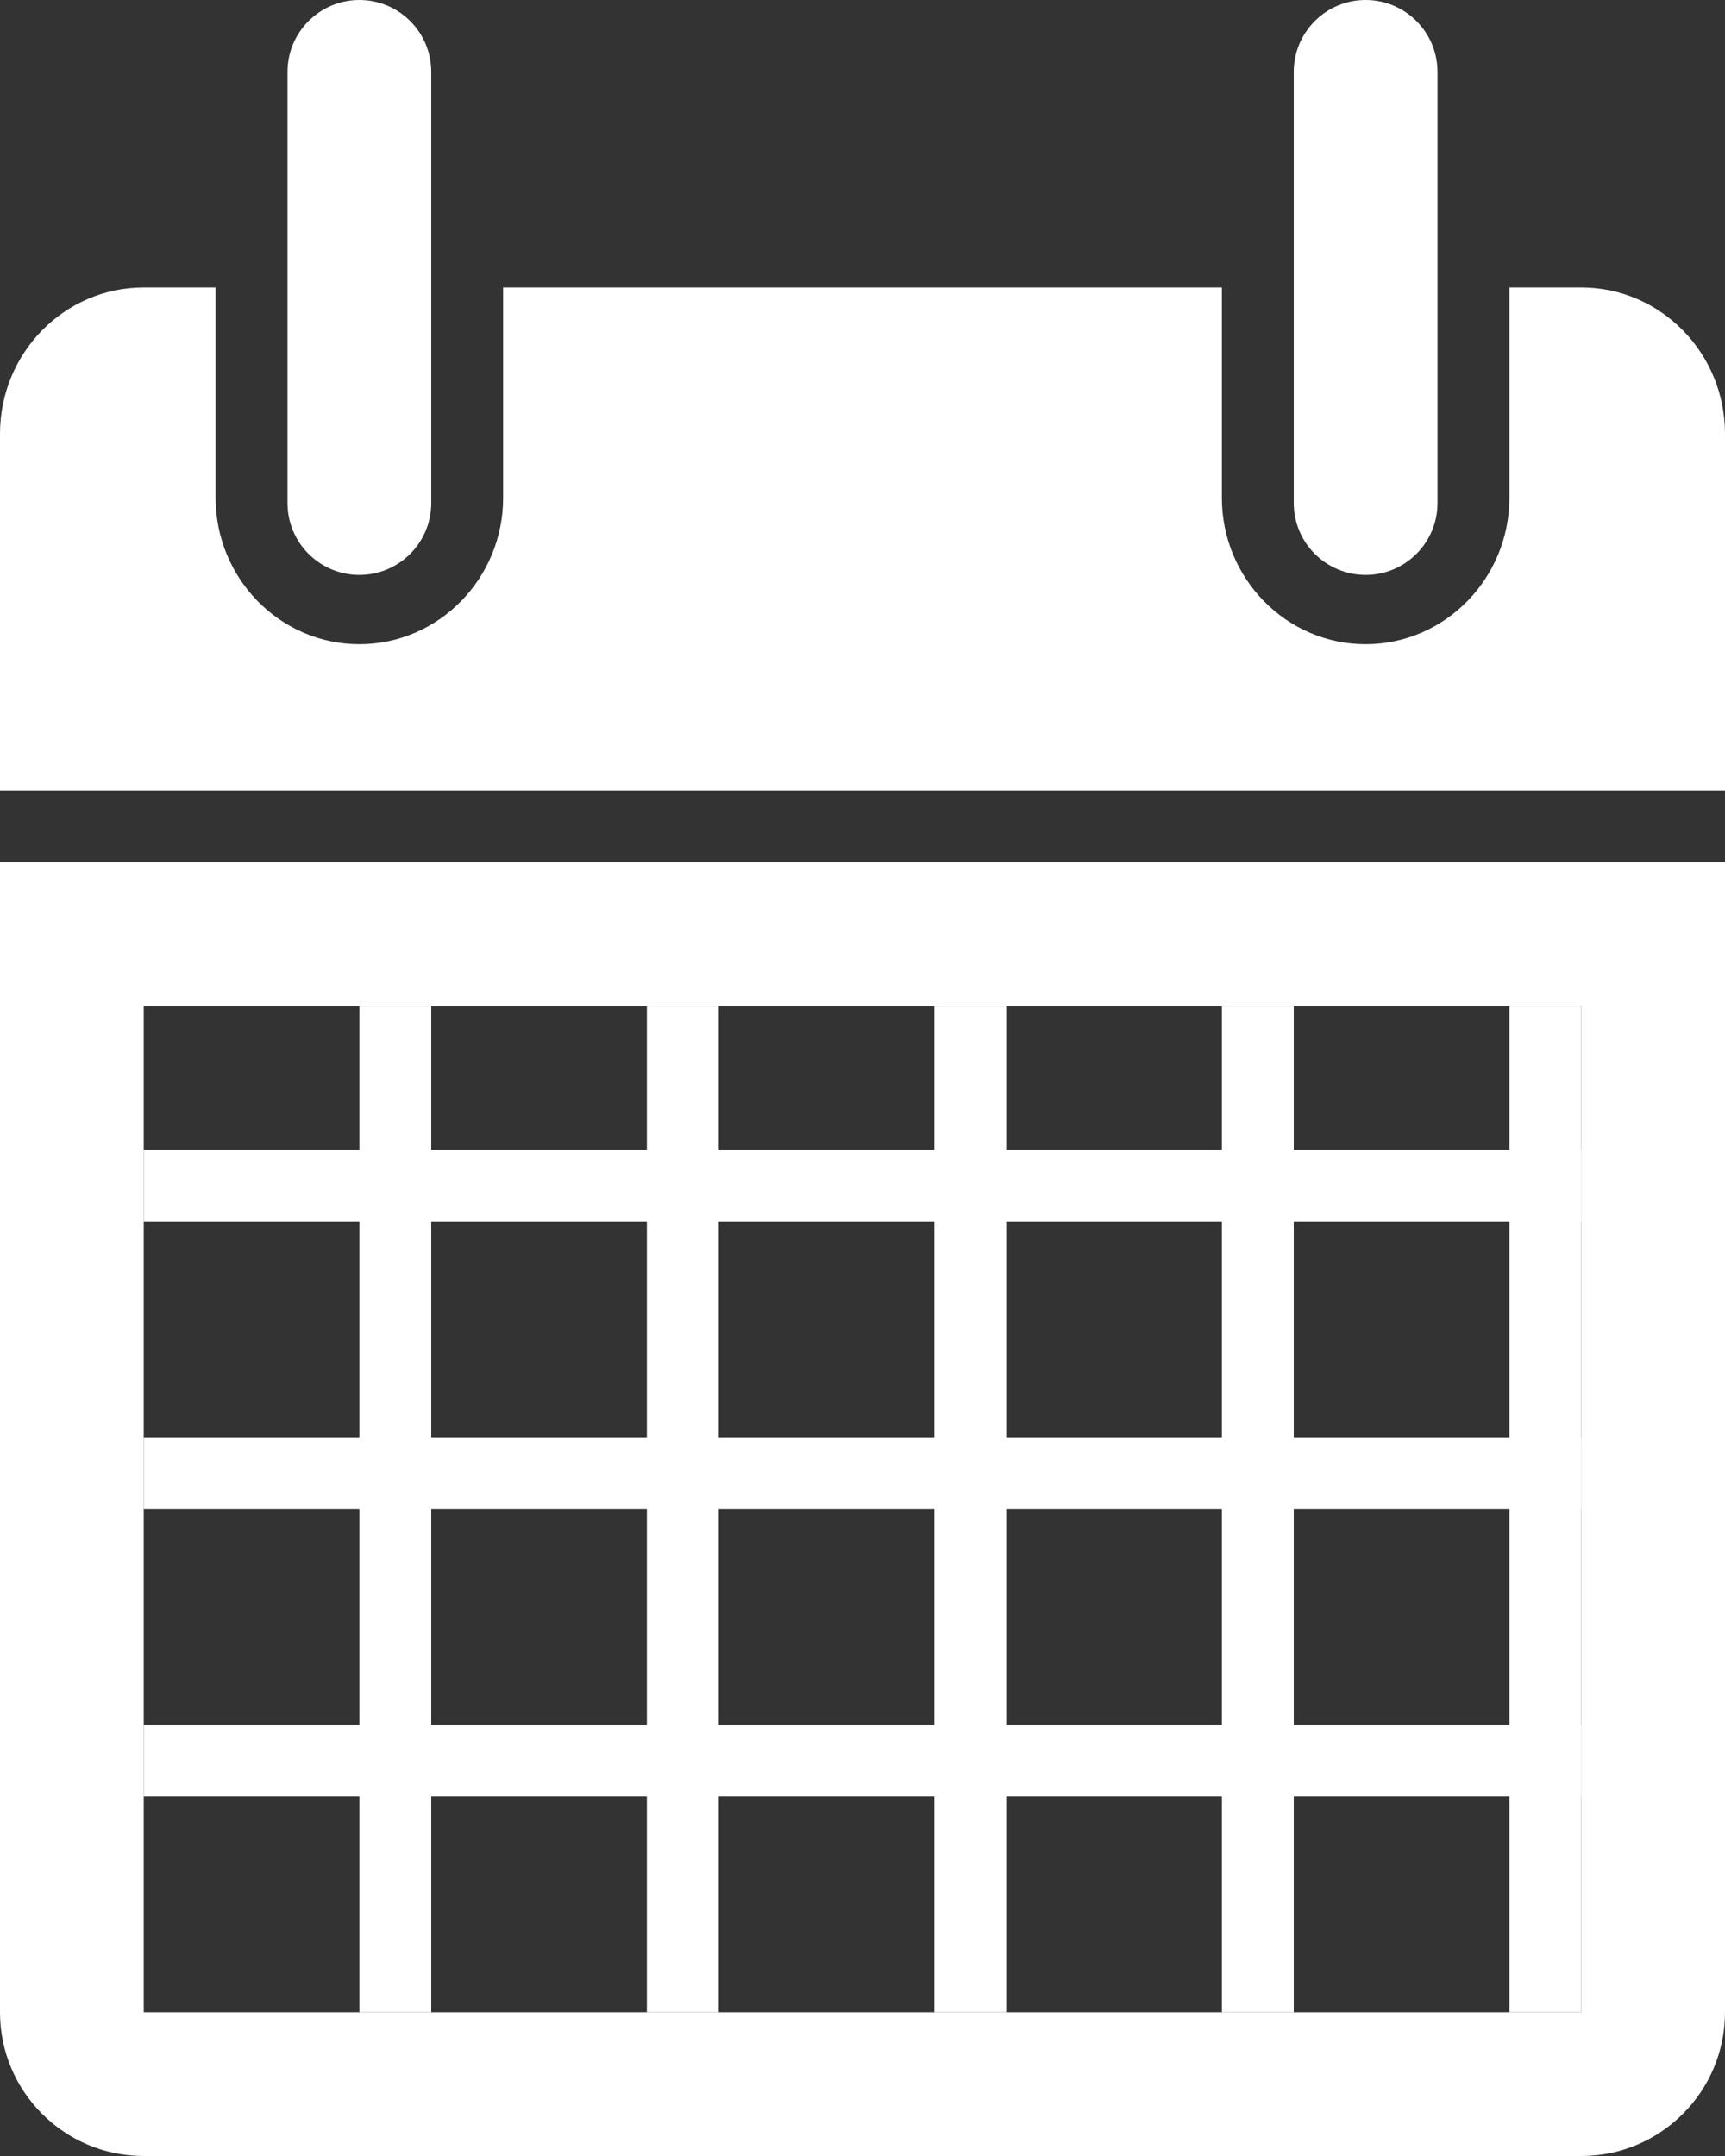 <?xml version="1.0" encoding="utf-8"?>
<!-- Generator: Adobe Illustrator 17.0.0, SVG Export Plug-In . SVG Version: 6.00 Build 0)  -->
<!DOCTYPE svg PUBLIC "-//W3C//DTD SVG 1.1//EN" "http://www.w3.org/Graphics/SVG/1.1/DTD/svg11.dtd">
<svg version="1.1" id="Layer_1" xmlns="http://www.w3.org/2000/svg" xmlns:xlink="http://www.w3.org/1999/xlink" x="0px" y="0px"
	 width="12px" height="15px" viewBox="9 6 12 15" enable-background="new 9 6 12 15" xml:space="preserve">
<rect x="9" y="6" width="12" height="15" fill="#333333" stroke="none"/>
<symbol  id="YearlyReport" viewBox="-15 -15 30 30">
	<polygon fill="none" points="15,-15 -15,-15 -15,15 15,15 	"/>
	<g>
		<path fill="#FFFFFF" d="M5,2v-7H-5v7H5 M6,3H-6v-8c0-0.552,0.448-1,1-1H5c0.552,0,1,0.448,1,1V3L6,3z"/>
	</g>
	<polygon fill="#FFFFFF" points="-3,2 -3,-5 -3.5,-5 -3.5,2 	"/>
	<polygon fill="#FFFFFF" points="-1,2 -1,-5 -1.5,-5 -1.5,2 	"/>
	<polygon fill="#FFFFFF" points="1,2 1,-5 0.5,-5 0.5,2 	"/>
	<polygon fill="#FFFFFF" points="3,2 3,-5 2.5,-5 2.5,2 	"/>
	<polygon fill="#FFFFFF" points="5,2 5,-5 4.5,-5 4.5,2 	"/>
	<polygon fill="#FFFFFF" points="5,0.5 -5,0.5 -5,1 5,1 	"/>
	<polygon fill="#FFFFFF" points="5,-1.5 -5,-1.5 -5,-1 5,-1 	"/>
	<polygon fill="#FFFFFF" points="5,-3.5 -5,-3.5 -5,-3 5,-3 	"/>
	<path fill="#FFFFFF" d="M-3.5,5L-3.5,5C-3.776,5-4,5.224-4,5.5v3C-4,8.776-3.776,9-3.5,9l0,0C-3.224,9-3,8.776-3,8.5v-3
		C-3,5.224-3.224,5-3.5,5z"/>
	<path fill="#FFFFFF" d="M5,7H4.5V5.536c0-0.561-0.449-1.018-1-1.018s-1,0.457-1,1.018V7h-5V5.536c0-0.561-0.449-1.018-1-1.018
		s-1,0.457-1,1.018V7H-5c-0.552,0-1-0.456-1-1.018V3.5H6v2.482C6,6.544,5.552,7,5,7z"/>
	<path fill="#FFFFFF" d="M3.5,5L3.5,5C3.224,5,3,5.224,3,5.5v3C3,8.776,3.224,9,3.5,9l0,0C3.776,9,4,8.776,4,8.5v-3
		C4,5.224,3.776,5,3.5,5z"/>
</symbol>
<use xlink:href="#YearlyReport"  width="30" height="30" id="XMLID_140_" x="-15" y="-15" transform="matrix(1 0 0 -1 15 15)" overflow="visible"/>
</svg>
